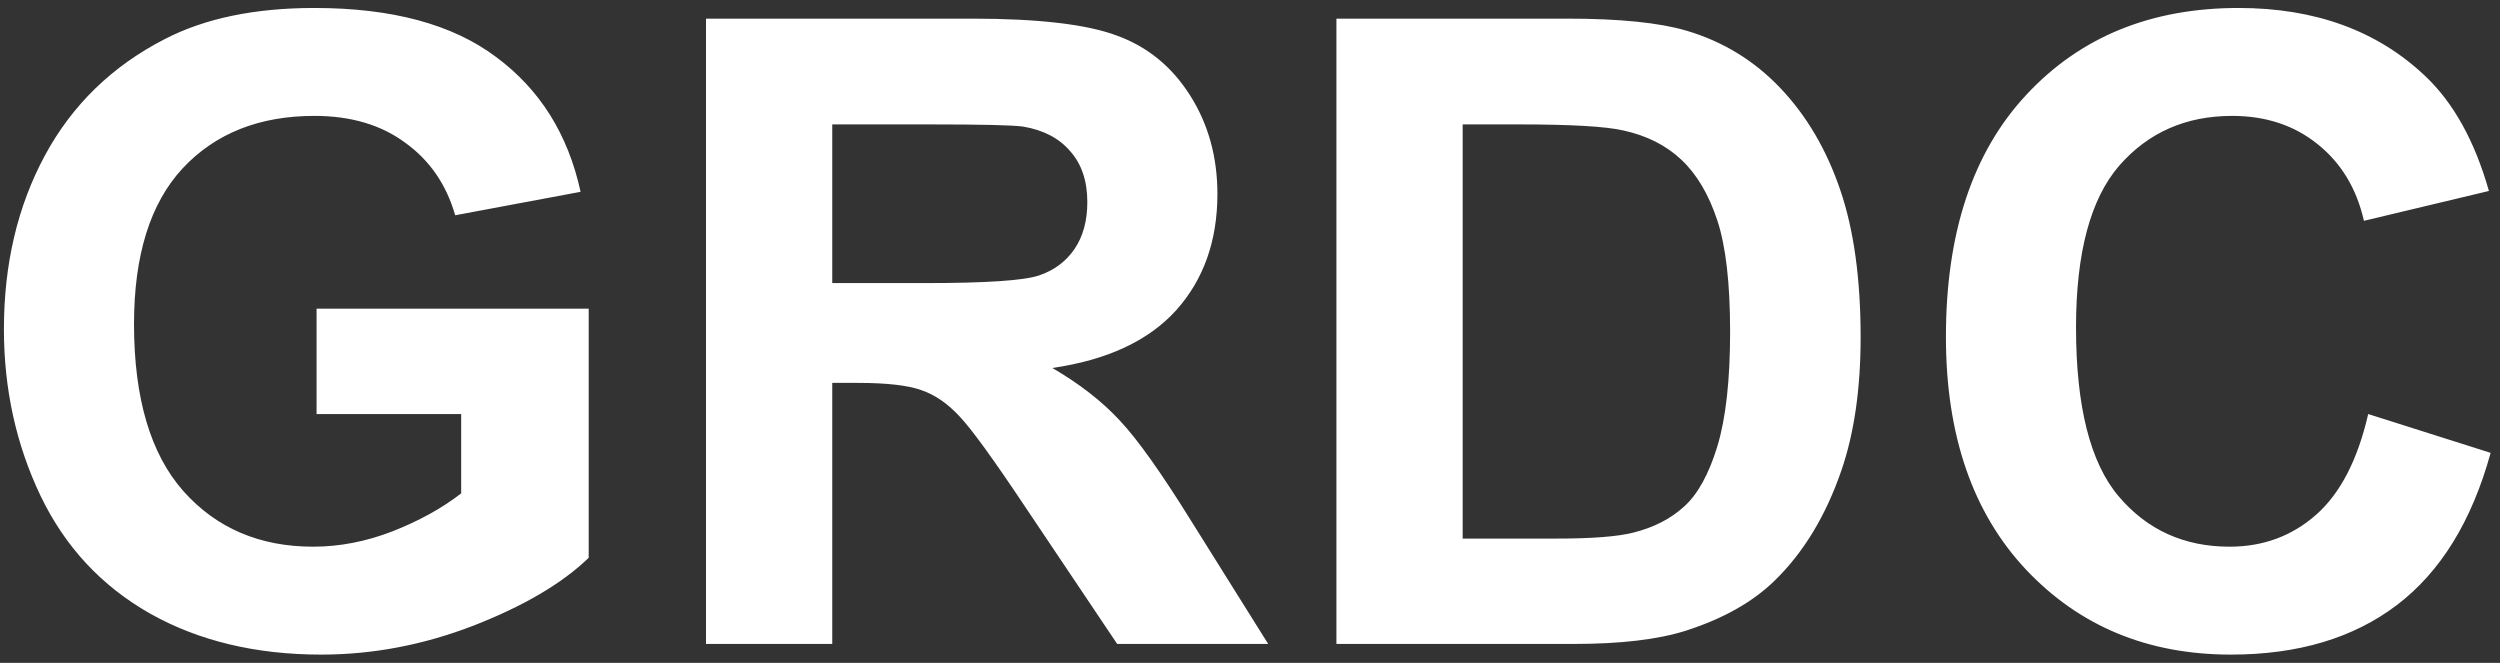 <svg width="132" height="35" viewBox="0 0 132 35" fill="none" xmlns="http://www.w3.org/2000/svg">
<rect x="0" y="0" width="132" height="35" fill="#333333" stroke="none"/>
<path d="M16.715 21.861V16.298H31.083V29.451C29.687 30.802 27.66 31.996 25.003 33.032C22.36 34.053 19.68 34.563 16.963 34.563C13.509 34.563 10.499 33.842 7.932 32.401C5.364 30.945 3.435 28.873 2.144 26.185C0.853 23.483 0.207 20.547 0.207 17.38C0.207 13.941 0.928 10.886 2.369 8.213C3.81 5.541 5.92 3.491 8.698 2.065C10.815 0.969 13.45 0.421 16.602 0.421C20.701 0.421 23.899 1.284 26.196 3.011C28.509 4.723 29.995 7.095 30.655 10.128L24.034 11.366C23.569 9.745 22.691 8.469 21.399 7.538C20.123 6.592 18.524 6.119 16.602 6.119C13.69 6.119 11.37 7.042 9.643 8.889C7.932 10.736 7.076 13.476 7.076 17.109C7.076 21.028 7.947 23.971 9.688 25.938C11.43 27.889 13.712 28.865 16.535 28.865C17.931 28.865 19.328 28.595 20.724 28.054C22.135 27.499 23.344 26.831 24.35 26.05V21.861H16.715ZM37.277 34V0.984H51.307C54.836 0.984 57.396 1.284 58.987 1.885C60.594 2.471 61.877 3.521 62.838 5.038C63.799 6.554 64.279 8.288 64.279 10.24C64.279 12.718 63.551 14.767 62.095 16.389C60.639 17.995 58.462 19.009 55.564 19.429C57.005 20.27 58.191 21.193 59.122 22.199C60.068 23.205 61.337 24.992 62.928 27.559L66.96 34H58.987L54.167 26.816C52.456 24.248 51.285 22.634 50.654 21.974C50.024 21.298 49.355 20.84 48.65 20.6C47.944 20.345 46.826 20.217 45.294 20.217H43.943V34H37.277ZM43.943 14.947H48.875C52.073 14.947 54.07 14.812 54.866 14.542C55.661 14.271 56.285 13.806 56.735 13.146C57.185 12.485 57.411 11.659 57.411 10.668C57.411 9.557 57.11 8.664 56.51 7.988C55.924 7.298 55.091 6.862 54.01 6.682C53.469 6.607 51.848 6.569 49.145 6.569H43.943V14.947ZM70.563 0.984H82.747C85.494 0.984 87.589 1.194 89.03 1.615C90.967 2.185 92.626 3.199 94.007 4.655C95.389 6.111 96.44 7.898 97.16 10.015C97.881 12.117 98.241 14.714 98.241 17.807C98.241 20.525 97.903 22.867 97.228 24.834C96.402 27.236 95.224 29.18 93.692 30.667C92.536 31.793 90.975 32.671 89.008 33.302C87.536 33.767 85.569 34 83.107 34H70.563V0.984ZM77.229 6.569V28.437H82.206C84.068 28.437 85.412 28.332 86.237 28.122C87.319 27.852 88.212 27.394 88.918 26.748C89.638 26.103 90.224 25.044 90.674 23.573C91.125 22.086 91.35 20.067 91.35 17.515C91.35 14.962 91.125 13.003 90.674 11.637C90.224 10.27 89.593 9.204 88.782 8.439C87.972 7.673 86.943 7.155 85.697 6.885C84.766 6.674 82.942 6.569 80.224 6.569H77.229ZM125.041 21.861L131.505 23.911C130.514 27.514 128.862 30.194 126.55 31.951C124.253 33.692 121.333 34.563 117.79 34.563C113.405 34.563 109.802 33.069 106.979 30.081C104.157 27.078 102.745 22.98 102.745 17.785C102.745 12.29 104.164 8.026 107.002 4.993C109.84 1.945 113.571 0.421 118.195 0.421C122.234 0.421 125.514 1.615 128.037 4.002C129.538 5.413 130.664 7.44 131.415 10.083L124.816 11.659C124.426 9.947 123.608 8.596 122.361 7.605C121.13 6.614 119.629 6.119 117.857 6.119C115.41 6.119 113.42 6.997 111.889 8.754C110.373 10.511 109.614 13.356 109.614 17.289C109.614 21.463 110.365 24.436 111.867 26.208C113.368 27.979 115.32 28.865 117.722 28.865C119.494 28.865 121.018 28.302 122.294 27.176C123.57 26.05 124.486 24.278 125.041 21.861Z" fill="white"/>
</svg>
